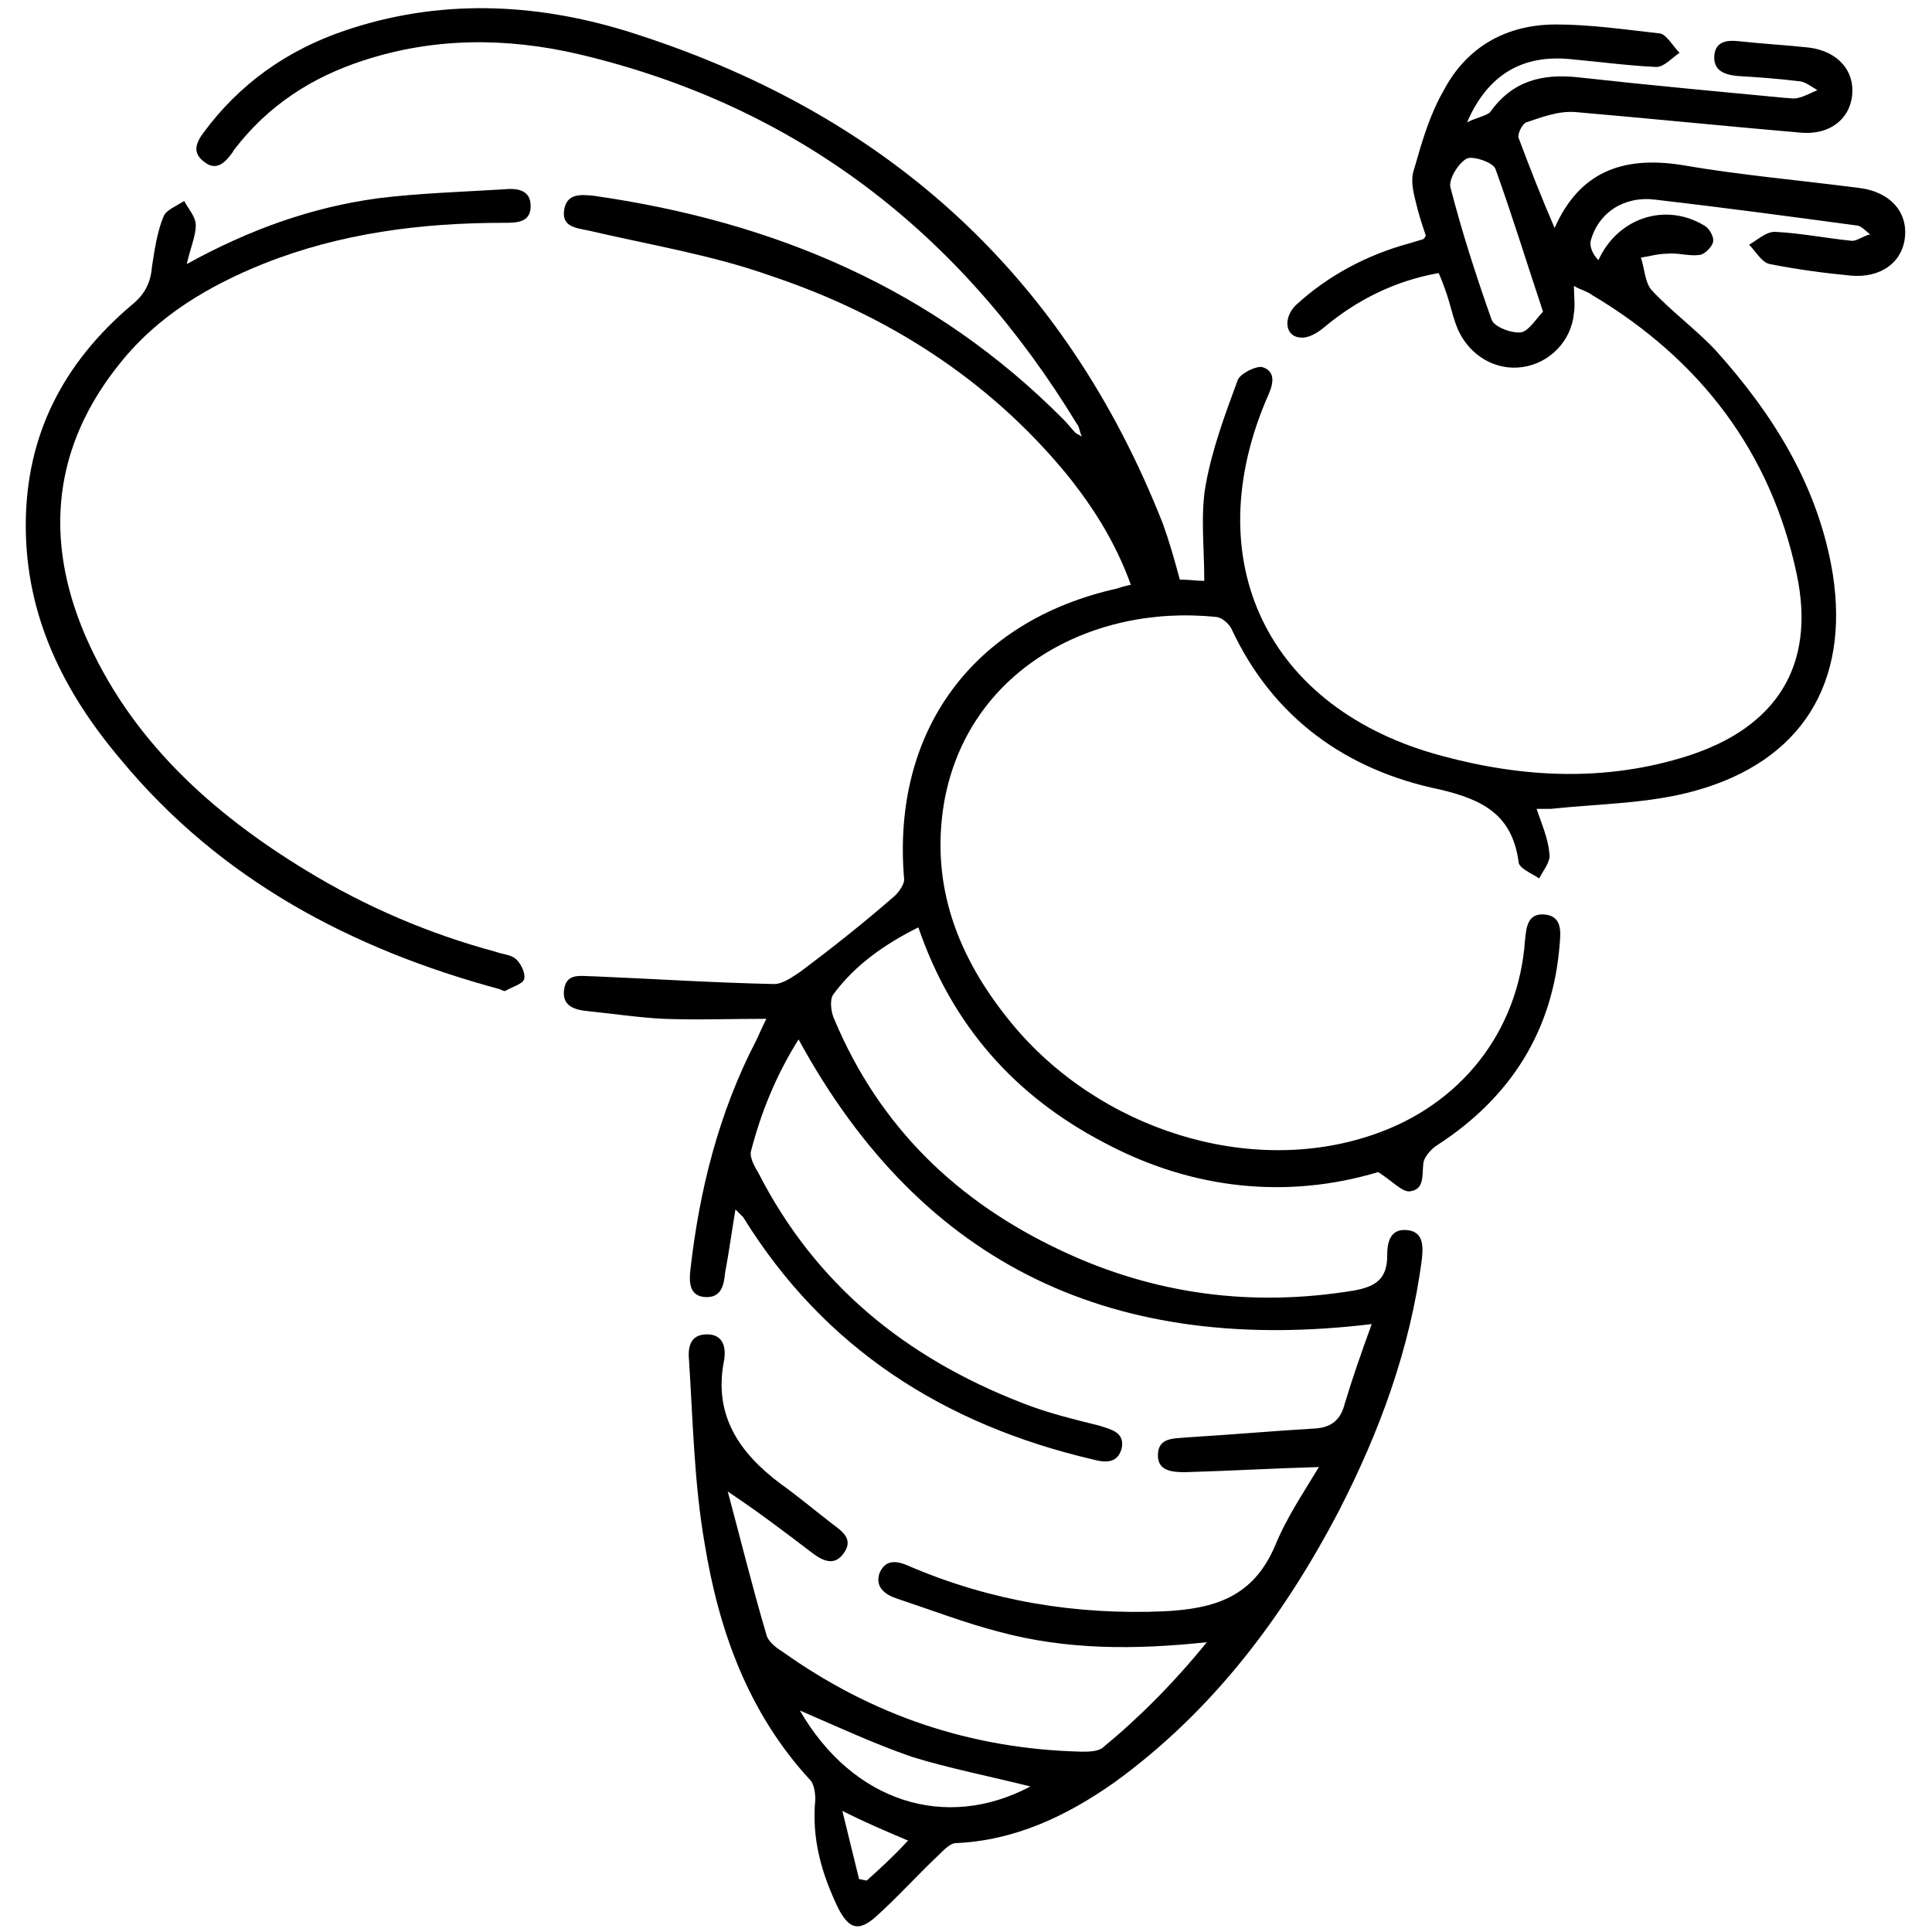 <?xml version="1.0" encoding="utf-8"?>
<!-- Generator: Adobe Illustrator 24.3.0, SVG Export Plug-In . SVG Version: 6.00 Build 0)  -->
<svg version="1.1" id="Layer_1" xmlns="http://www.w3.org/2000/svg" xmlns:xlink="http://www.w3.org/1999/xlink" x="0px" y="0px"
	 viewBox="0 0 150 150" style="enable-background:new 0 0 150 150;" xml:space="preserve">
<style type="text/css">
	.st0{fill:#005BAB;}
</style>
<g>
	<path className="st0" d="M93.7,127.5c-5.6,0.6-10.9,0.6-16.1-0.8c-2.7-0.7-5.3-1.7-8-2.6c-0.9-0.3-1.7-0.9-1.3-2
		c0.5-1.1,1.4-0.9,2.3-0.5c6.3,2.7,12.9,3.8,19.8,3.5c3.9-0.2,6.9-1.1,8.6-5.1c0.9-2.2,2.2-4.1,3.4-6.1c-3.5,0.1-6.9,0.3-10.4,0.4
		c-1,0-2.1-0.1-2.1-1.3c0-1.4,1.2-1.3,2.2-1.4c3.4-0.2,6.7-0.5,10.1-0.7c1.2-0.1,1.9-0.7,2.2-1.9c0.6-2,1.3-4,2.1-6.2
		c-19.8,2.4-34.8-4.3-44.5-22.1c-1.7,2.7-2.9,5.6-3.7,8.7c-0.1,0.5,0.3,1.2,0.6,1.7c4.4,8.6,11.4,14.3,20.4,17.8
		c2,0.8,4.1,1.3,6.1,1.8c0.9,0.3,1.9,0.5,1.7,1.7c-0.3,1.2-1.2,1.2-2.3,0.9c-11.5-2.7-20.8-8.6-27.1-18.8c-0.1-0.1-0.2-0.2-0.6-0.6
		c-0.3,1.8-0.5,3.3-0.8,4.9c-0.1,1-0.3,2-1.6,1.9c-1.2-0.1-1.2-1.2-1.1-2.1c0.7-6.2,2.2-12.2,5.1-17.8c0.2-0.4,0.4-0.9,0.8-1.7
		c-2.8,0-5.4,0.1-8,0c-2-0.1-3.9-0.4-5.9-0.6c-1-0.1-2-0.4-1.8-1.7c0.2-1.3,1.3-1,2.3-1c4.7,0.2,9.3,0.5,14,0.6c0.7,0,1.5-0.6,2.1-1
		c2.4-1.8,4.8-3.7,7.1-5.7c0.4-0.3,0.9-1,0.9-1.4c-1-11.5,5.3-20.1,16.5-22.6c0.3-0.1,0.6-0.2,1.1-0.3c-1.2-3.3-2.9-6-5-8.6
		c-6.1-7.4-14-12.4-23-15.4c-4.5-1.6-9.4-2.4-14.1-3.5c-1-0.2-2.1-0.3-1.9-1.6c0.2-1.3,1.3-1.2,2.3-1.1c14,2,26.4,7.2,36.5,17.4
		c0.3,0.3,0.6,0.7,0.9,1c0.1,0.1,0.2,0.1,0.5,0.3c-0.2-0.4-0.2-0.8-0.4-1C74.6,18.1,61.9,8.2,44.9,4.2c-5.6-1.3-11.2-1.3-16.7,0.5
		c-4,1.3-7.4,3.5-10,6.9c-0.1,0.1-0.1,0.2-0.2,0.3c-0.5,0.7-1.2,1.4-2.1,0.7c-1-0.7-0.7-1.5-0.1-2.3c2.8-3.8,6.5-6.4,10.9-7.9
		c7.3-2.5,14.7-2.2,21.9,0c19.9,6.2,34,18.7,41.7,38.3c0.5,1.4,0.9,2.8,1.3,4.3c0.7,0,1.4,0.1,1.9,0.1c0-2.6-0.3-5.1,0.1-7.4
		c0.5-2.8,1.5-5.5,2.5-8.2c0.2-0.5,1.4-1.1,1.9-1c1,0.3,0.9,1.2,0.5,2.1c-5.7,12.9-0.1,24.5,13.5,28.1c6.3,1.7,12.7,2,19,0
		c6.9-2.2,10-7,8.5-14.1c-2-9.5-7.5-16.7-15.9-21.7c-0.4-0.3-0.9-0.4-1.4-0.7c0,0.8,0.1,1.5,0,2.1c-0.2,2.2-1.9,3.9-4,4.2
		c-2.1,0.3-4.1-0.9-5-2.9c-0.3-0.7-0.5-1.5-0.7-2.2c-0.2-0.7-0.5-1.5-0.8-2.2c-3.4,0.6-6.4,2.1-9,4.3c-0.5,0.4-1.2,0.8-1.8,0.7
		c-1.1-0.1-1.3-1.5-0.3-2.5c2.5-2.3,5.5-3.9,8.8-4.8c0.3-0.1,0.7-0.2,1-0.3c0.1,0,0.2-0.1,0.3-0.3c-0.3-0.9-0.6-1.8-0.8-2.7
		c-0.2-0.8-0.4-1.7-0.1-2.5c0.6-2.1,1.2-4.2,2.3-6.1c1.8-3.4,4.9-5.1,8.7-5.1c2.7,0,5.4,0.4,8.1,0.7c0.5,0.1,1,1,1.5,1.5
		c-0.6,0.4-1.2,1.1-1.8,1.1c-2.2-0.1-4.4-0.4-6.6-0.6c-3.8-0.4-6.5,1.2-8.1,4.9c0.8-0.4,1.5-0.5,1.8-0.8c1.7-2.4,4-3,6.8-2.7
		c5.4,0.6,10.8,1.1,16.1,1.6c0.3,0,0.7,0.1,1,0c0.5-0.1,1-0.4,1.5-0.6c-0.5-0.3-1-0.7-1.5-0.7c-1.6-0.2-3.1-0.3-4.7-0.4
		c-1-0.1-1.9-0.4-1.8-1.6c0.1-1.1,1-1.2,1.9-1.1c1.8,0.2,3.7,0.3,5.5,0.5c2.2,0.3,3.5,1.8,3.3,3.7c-0.2,1.9-1.8,3.1-4,2.9
		c-5.8-0.5-11.7-1.1-17.5-1.6c-1.3-0.1-2.6,0.4-3.8,0.8c-0.3,0.1-0.7,0.9-0.6,1.2c0.9,2.4,1.8,4.7,2.8,7c1.9-4.3,5.2-5.6,9.8-4.9
		c4.6,0.8,9.3,1.2,13.9,1.8c2.3,0.3,3.7,1.8,3.5,3.8c-0.2,2-1.9,3.2-4.2,3c-2.1-0.2-4.3-0.5-6.3-0.9c-0.6-0.1-1.1-1-1.6-1.5
		c0.7-0.4,1.3-1,2-1c2,0.1,4,0.5,6,0.7c0.4,0,0.9-0.4,1.4-0.5c-0.4-0.3-0.7-0.7-1.1-0.7c-5.2-0.7-10.4-1.4-15.6-2
		c-2.4-0.3-4.4,1-5,3.2c-0.1,0.5,0.2,1.1,0.6,1.5c1.5-3.3,5.2-4.5,8.2-2.7c0.4,0.2,0.8,0.9,0.7,1.3c-0.1,0.4-0.7,1-1.1,1
		c-0.8,0.1-1.7-0.2-2.5-0.1c-0.7,0-1.3,0.2-2,0.3c0.3,0.9,0.3,2,0.9,2.6c1.5,1.6,3.4,3,4.9,4.6c4.5,5,8,10.6,9.1,17.4
		c1.3,8.4-2.4,14.5-10.7,16.8c-3.6,1-7.4,1-11.2,1.4c-0.3,0-0.7,0-1.1,0c0.4,1.2,0.9,2.3,1,3.5c0.1,0.6-0.5,1.3-0.8,1.9
		c-0.6-0.4-1.6-0.8-1.6-1.3c-0.5-3.6-2.7-4.8-6.1-5.6c-7.3-1.5-13-5.6-16.2-12.5c-0.2-0.4-0.8-0.9-1.2-0.9
		c-9.7-1-19.3,4.2-21.1,14.4c-1.1,6.5,1.1,12.1,5.2,17.1c6.8,8.3,18.5,12,28.1,8.7c6.8-2.3,11.3-8,11.8-15.1c0.1-1,0.2-2.1,1.5-2
		c1.3,0.1,1.3,1.2,1.2,2.2c-0.5,6.8-3.8,12-9.5,15.7c-0.5,0.3-1.1,1-1.1,1.5c-0.1,0.9,0.1,2-1.1,2.1c-0.6,0-1.3-0.8-2.4-1.5
		c-7,2.1-14.4,1.4-21.3-2.3c-6.9-3.6-11.8-9.1-14.4-16.7c-2.6,1.3-4.9,2.9-6.6,5.2c-0.3,0.4-0.2,1.4,0.1,2
		c3.5,8.3,9.5,14.1,17.6,17.9c7.2,3.4,14.8,4.4,22.7,3.1c1.7-0.3,2.6-0.9,2.6-2.7c0-1,0.2-2.1,1.5-2c1.3,0.1,1.3,1.2,1.2,2.2
		c-0.9,7-3.3,13.5-6.5,19.7c-4.3,8.2-9.8,15.5-17.4,21c-3.7,2.6-7.7,4.5-12.3,4.7c-0.4,0-0.9,0.5-1.3,0.9c-1.7,1.6-3.3,3.4-5,4.9
		c-1.3,1.1-2,0.8-2.8-0.7c-1.3-2.7-2.1-5.4-1.8-8.5c0-0.5-0.1-1.2-0.4-1.5c-4.8-5.2-7.1-11.6-8.2-18.4c-0.8-4.6-0.9-9.4-1.2-14.1
		c-0.1-1,0-2.1,1.4-2.1c1.3,0,1.5,1.1,1.3,2.1c-0.8,4.2,1.2,7.1,4.4,9.5c1.4,1,2.7,2.1,4,3.1c0.8,0.6,1.7,1.2,0.9,2.3
		c-0.7,1-1.6,0.6-2.4,0c-2.1-1.6-4.2-3.2-6.6-4.8c1,3.7,1.9,7.4,3,11.1c0.1,0.5,0.7,1,1.2,1.3c7,5,14.7,7.6,23.3,7.8
		c0.5,0,1.2,0,1.6-0.3C88.4,133.4,91.1,130.7,93.7,127.5z M119.8,24.2c-1.3-3.9-2.4-7.5-3.7-11.1c-0.2-0.5-1.7-1-2.2-0.8
		c-0.6,0.3-1.4,1.5-1.3,2.2c0.9,3.5,2,6.9,3.2,10.3c0.2,0.6,1.6,1.1,2.3,1C118.7,25.7,119.3,24.7,119.8,24.2z M80,138.7
		c-3.2-0.8-6.3-1.4-9.2-2.3c-2.9-1-5.7-2.3-8.7-3.6C66.2,139.9,73.4,142.2,80,138.7z M70.5,142.9c-1.9-0.8-3.3-1.4-5.1-2.3
		c0.5,2,0.9,3.7,1.3,5.3c0.2,0,0.4,0.1,0.6,0.1C68.3,145.1,69.3,144.2,70.5,142.9z"/>
	<path className="st0" d="M14.5,20.5c4.9-2.7,9.7-4.4,14.8-5.1c3.2-0.4,6.5-0.5,9.8-0.7c1-0.1,2.1,0,2.1,1.3c0,1.3-1.1,1.3-2.1,1.3
		c-6.4,0-12.7,0.8-18.7,3.2c-4.2,1.7-8.1,4-11,7.6c-5.3,6.5-6,13.7-2.8,21.2c3.5,8.1,9.8,13.8,17.2,18.3c4.6,2.8,9.5,4.9,14.7,6.3
		c0.5,0.2,1.2,0.2,1.6,0.6c0.4,0.4,0.7,1.1,0.6,1.5c-0.1,0.4-0.9,0.6-1.4,0.9c-0.1,0.1-0.3,0-0.5-0.1C27.3,73.7,17.1,68.3,9.4,59
		C4.9,53.7,2,47.8,2,40.8c0-7,2.9-12.6,8.2-17.1c1-0.8,1.5-1.7,1.6-3c0.2-1.3,0.4-2.7,0.9-3.9c0.2-0.5,1-0.8,1.6-1.2
		c0.3,0.6,0.9,1.2,0.9,1.9C15.2,18.3,14.8,19.2,14.5,20.5z"/>
</g>
</svg>

